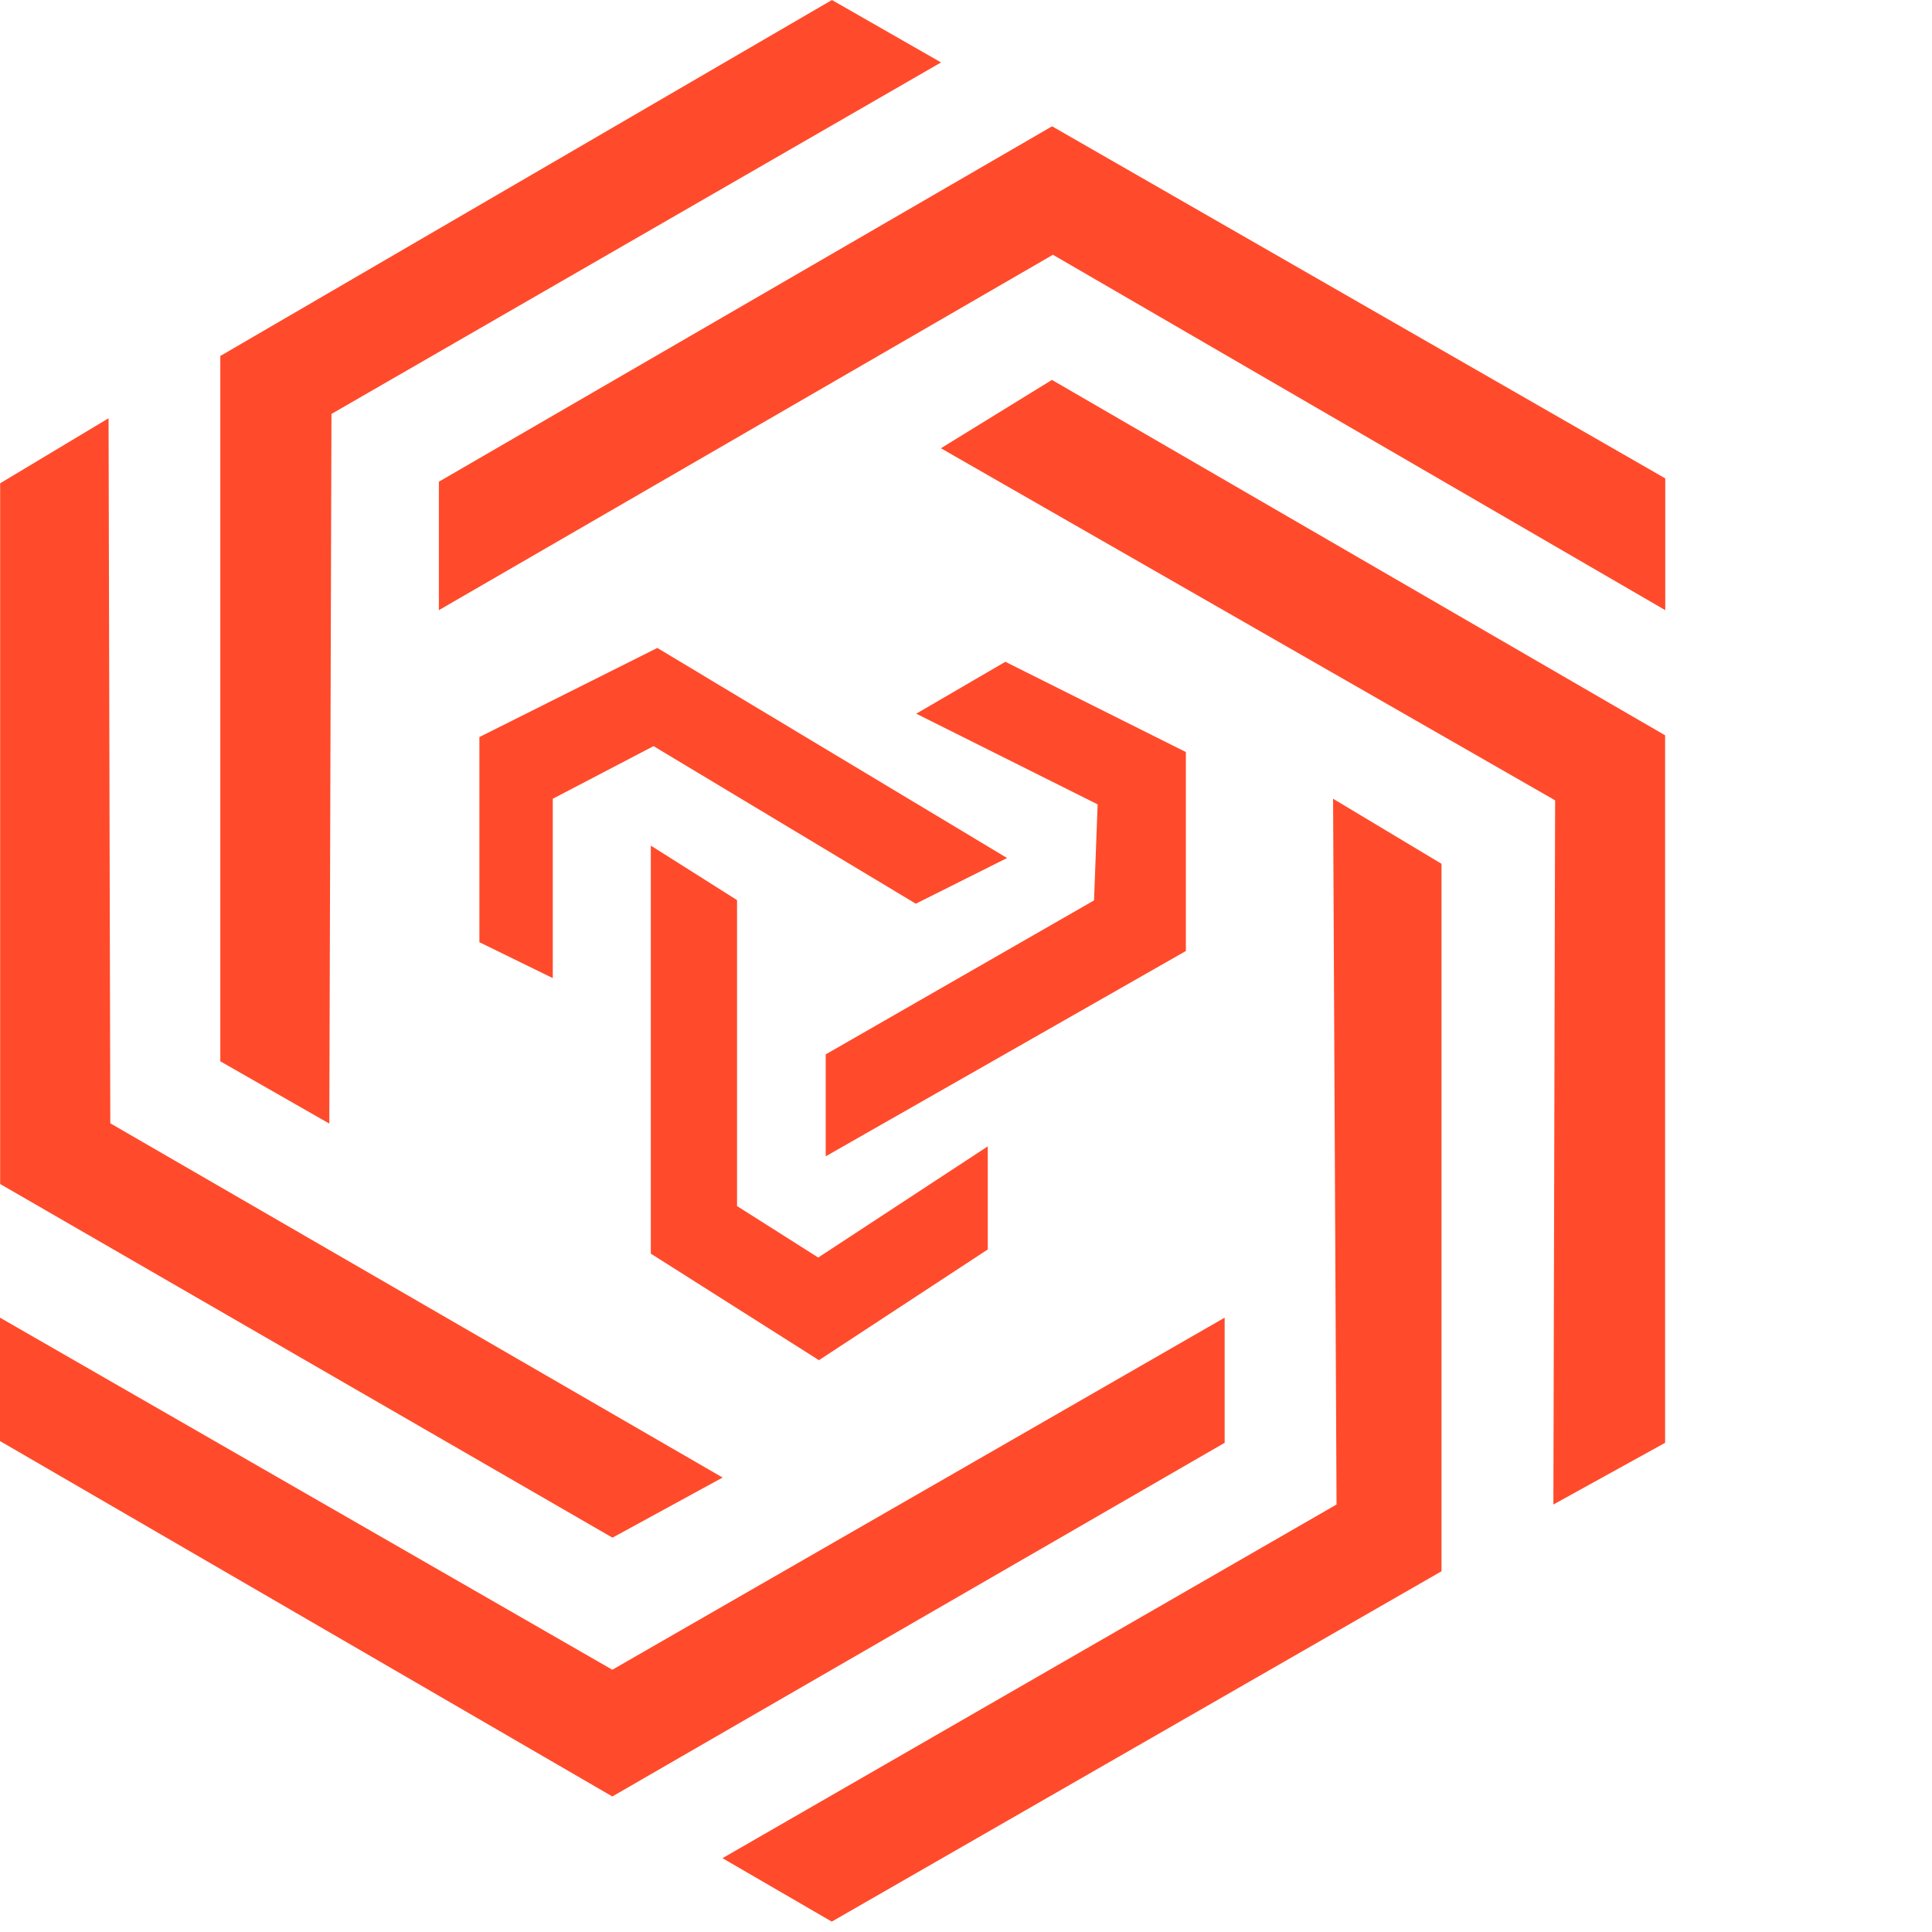 
<svg fill="none" viewBox="0 0 134 134" xmlns="http://www.w3.org/2000/svg">
  <path d="M65.27 4.33L22.99 28.71L22.84 77.93L15.28 73.61V24.69L57.7 0L65.27 4.33ZM30.44 33.41V42.32L73.03 17.67L115.5 42.32V33.18L72.97 8.76L30.44 33.41ZM107.86 55.51L107.74 104.35L115.49 100.07V51L72.96 26.35L65.26 31.09L107.86 55.51ZM7.53 29.01L0.01 33.52V82.12L42.48 106.65L50.12 102.48L7.65 77.91L7.53 29.01ZM92.7 104.35L50.11 128.88L57.69 133.28L99.98 108.98V59.91L92.46 55.4L92.7 104.35ZM0 91.39V99.95L42.47 124.6L84.94 100.07V91.39L42.47 115.81L0 91.39ZM33.25 51.12V65.35L38.34 67.84V55.4L45.33 51.75L63.52 62.68L69.85 59.51L45.59 44.94L33.25 51.12ZM76.13 55.79L75.88 62.45L57.27 73.13V80.2L82.25 65.96V52.16L69.73 45.9L63.55 49.5L76.13 55.79ZM45.14 58.65V86.95L56.8 94.34L68.51 86.66V79.51L56.75 87.22L51.12 83.65V62.43L45.14 58.65Z" fill="#FF4B2B"/>
</svg>
